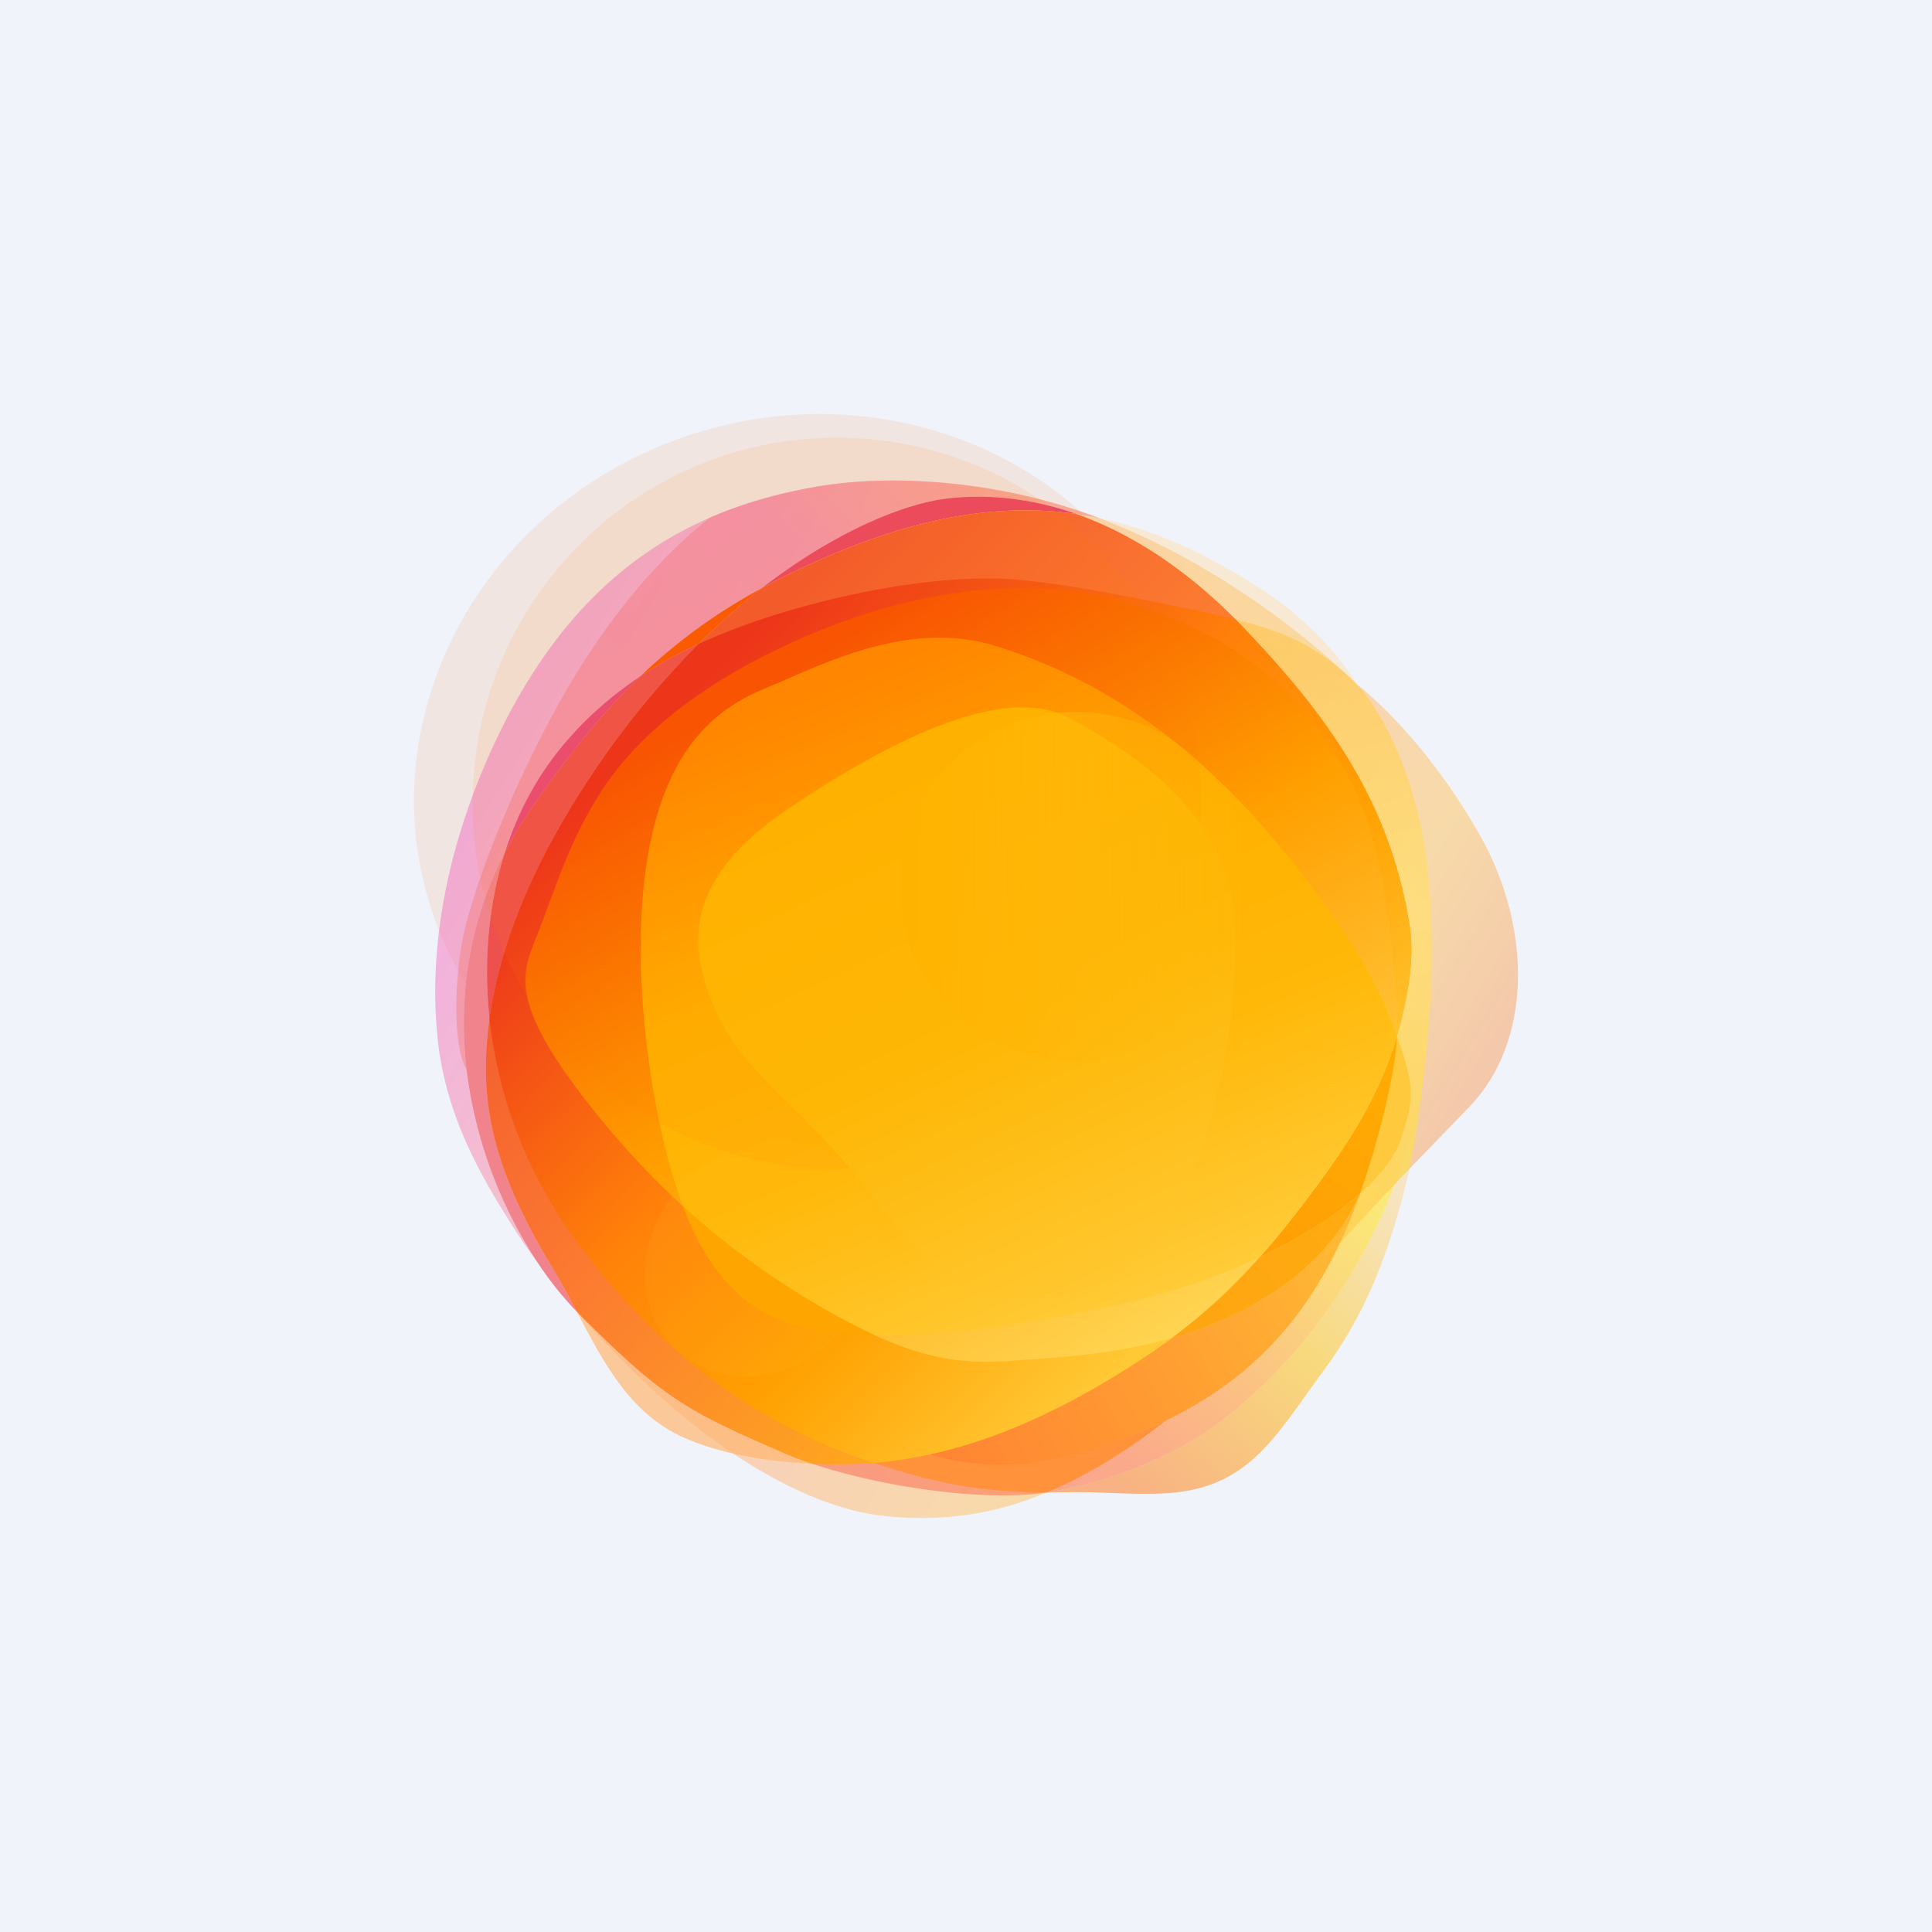 <!-- by TradingView --><svg width="56" height="56" xmlns="http://www.w3.org/2000/svg"><path fill="#F0F3FA" d="M0 0h56v56H0z"/><path d="M34.074 18.823c-2.123-5.555-8.634-8.264-14.544-6.052-5.91 2.213-8.98 8.509-6.858 14.063 2.123 5.555 8.635 8.264 14.545 6.051 5.91-2.212 8.98-8.508 6.857-14.062z" fill="#FE6900" fill-opacity=".1"/><path opacity=".5" d="M23.646 14.11c-3.233.563-6.32 2.06-8.625 6.1-.853 1.496-2.788 5.453-2.34 9.863.234 2.297 1.293 4.06 2.125 5.388.994 1.585 2.318 3.059 3.336 4.083 2.038 2.047 4.891 4.127 7.515 4.401 1.14.12 2.467.064 3.817-.366 1.879-.599 3.84-1.852 5.735-3.632 2.036-1.913 2.806-3.033 3.763-4.07 1.508-1.633 2.37-2.5 3.616-3.793 1.858-1.927 1.798-5.24.311-7.868-1.683-2.976-3.586-4.395-3.586-4.395s-3.188-3.27-7.698-4.895c-2.807-1.012-5.82-1.191-7.968-.817z" fill="url(#paint0_linear)"/><path opacity=".5" d="M35.327 41.248c-.784.599-2.662 1.645-4.986 2.01.23.002.467 0 .717-.005.782-.017 1.62.068 2.542.04 2.565-.076 3.303-1.58 4.762-3.561.886-1.204 1.457-2.376 1.934-3.826.194-.59.386-1.239.553-2.023-.136.142-.275.286-.417.436-1.18 3.046-3.024 5.338-5.105 6.929z" fill="url(#paint1_linear)"/><path opacity=".7" d="M22.744 42.123c-2.868-1.243-3.496-1.58-5.951-4.03l-.072-.072c.783 1.485 1.521 2.926 3.066 3.633.448.204.948.361 1.47.48.753.171 1.55.262 2.293.295-.29-.098-.561-.2-.806-.306z" fill="#FFB770"/><path opacity=".5" d="M41.187 31.823c-.042.22-.088.42-.134.593a18.732 18.732 0 01-.621 1.903c.142-.15.28-.294.417-.436.08-.372.154-.774.22-1.216.043-.288.082-.57.118-.844z" fill="#FFE92C"/><path opacity=".5" d="M31.615 14.926a16.989 16.989 0 00-3.373-.829c-1.69-.238-3.299-.214-4.596.012-1.047.183-2.079.463-3.073.897-1.444 1.141-2.776 2.74-3.855 4.498-1.495 2.433-2.886 5.786-3.281 7.583-.226 1.027-.35 3.07.063 3.877.008.017.018.032.026.05-.237-1.995.015-4.17 1.108-6.3a9.508 9.508 0 01.746-1.745c.677-1.219 1.723-2.394 3.178-3.363a16.022 16.022 0 013.514-2.55c2.12-1.644 4.145-2.472 5.427-2.61.486-.053.968-.06 1.443-.025a8.67 8.67 0 012.246.476c.222.031.442.07.66.115a8.825 8.825 0 00-.233-.086z" fill="url(#paint2_linear)"/><path d="M28.942 14.42a8.038 8.038 0 00-1.443.025c-1.282.139-3.306.967-5.427 2.61a23.337 23.337 0 012.109-1.006c2.051-.863 3.845-1.247 5.484-1.255.522-.003 1.029.032 1.523.102a8.674 8.674 0 00-2.245-.476z" fill="#E94665"/><path d="M18.558 19.606c-1.455.969-2.5 2.144-3.177 3.363a9.57 9.57 0 00-.747 1.745c.227-.443.491-.885.795-1.321 1.055-1.521 2.046-2.75 3.129-3.787z" fill="#E94978"/><path opacity=".7" d="M41.396 25.34c-.05-.48-.115-.893-.185-1.246-.35-1.768-.958-2.948-1.39-3.612-.294-.449-.507-.662-.507-.662s-.066-.068-.193-.19c-.738-.704-3.529-3.21-7.273-4.619a10.452 10.452 0 00-2.183-.218c-1.64.009-3.433.392-5.485 1.256-.764.321-1.462.654-2.109 1.005a19.472 19.472 0 00-1.83 1.615l-.048.048a25.301 25.301 0 00-4.028 5.345c-1.073 1.902-1.733 3.722-1.976 5.46-.06.43-.095.855-.104 1.275-.008.43.017.85.072 1.266.209 1.546.852 3.026 1.854 4.679.249.41.475.834.696 1.254l.086.099c2.456 2.448 3.084 2.786 5.95 4.029.246.106.518.208.807.306 2.043.684 5.03 1.106 6.79.83h.001c2.324-.366 4.202-1.412 4.986-2.011 2.081-1.591 3.925-3.883 5.105-6.929.234-.605.443-1.238.62-1.903a8.94 8.94 0 00.136-.593c.383-2.92.363-5.017.208-6.484z" fill="url(#paint3_linear)"/><path opacity=".5" d="M36.352 16.942c-1.462-.92-2.925-1.602-4.504-1.93 3.744 1.409 6.535 3.915 7.273 4.62.127.12.193.189.193.189s-.81-1.526-2.962-2.88z" fill="#FFE1B1"/><path d="M26.93 42.16c-.526.114-1.061.196-1.606.242 1.69.56 2.972.845 5.016.857 1.132-.474 2.286-1.173 3.429-2.07-.732.352-1.523.65-2.378.909-1.62.489-3.075.459-4.46.061z" fill="#FF923A"/><path opacity=".5" d="M41.396 25.34c-.05-.48-.115-.893-.185-1.246-.35-1.768-.958-2.948-1.39-3.612-.294-.449-.507-.662-.507-.662s-.066-.068-.193-.19c-.305-.282-.949-.82-1.775-1.18-.415-.18-.912-.337-1.532-.494.088.088.175.178.26.268 2.246 2.369 4.198 4.866 4.785 8.615.155.99-.078 2.176-.37 3.181.582 1.616.448 1.917.129 2.97-.132.436-.516 1-1.197 1.61-.178.503-.37.975-.578 1.419l.13-.143c.557-.604 1.026-1.102 1.46-1.557.233-.605.442-1.238.62-1.903.046-.173.092-.373.135-.593.383-2.92.362-5.016.208-6.483z" fill="url(#paint4_linear)"/><path d="M40.49 30.02v.007c-.008.867-.465 2.855-1.07 4.571.682-.608 1.066-1.173 1.198-1.608.319-1.054.453-1.355-.128-2.97z" fill="#FFC93D"/><path d="M20.241 18.67a19.472 19.472 0 011.83-1.615 16.045 16.045 0 00-3.513 2.55c.478-.318 1-.615 1.57-.883l.113-.052z" fill="#F95700"/><path d="M16.707 37.996c-.221-.42-.447-.843-.696-1.254-1.002-1.653-1.645-3.133-1.853-4.68a8.217 8.217 0 01-.072-1.265c.008-.42.042-.846.103-1.276-.181-1.692-.018-3.343.445-4.807-1.093 2.129-1.344 4.304-1.108 6.299a13.074 13.074 0 002.061 5.588 9.821 9.821 0 001.133 1.42l-.013-.025z" fill="#F1838C"/><path d="M14.189 29.521c.242-1.737.903-3.557 1.976-5.46a25.28 25.28 0 014.028-5.343l.048-.048-.114.052c-.569.268-1.091.565-1.57.883-1.083 1.038-2.074 2.266-3.129 3.786-.303.438-.567.88-.795 1.322-.463 1.465-.625 3.116-.444 4.808z" fill="#ED504D"/><path d="M39.42 34.6c-.478 1.056-1.27 2.08-2.68 2.966-.902.567-1.849.95-2.765 1.212-.24.178-.49.354-.752.528-1.938 1.284-4.032 2.363-6.293 2.854 1.386.398 2.84.427 4.46-.062a16.267 16.267 0 002.378-.91c2.229-1.075 3.899-2.66 5.075-5.17.208-.444.4-.915.578-1.419z" fill="url(#paint7_linear)"/><path d="M40.49 30.027v-.007c-.407 1.403-1.074 2.649-2.24 4.234a30.418 30.418 0 01-1.733 2.181c1.282-.6 2.236-1.239 2.904-1.836.605-1.716 1.06-3.705 1.069-4.572z" fill="url(#paint8_linear)"/><path d="M25.324 42.401a12.48 12.48 0 001.607-.242c2.261-.49 4.355-1.57 6.293-2.854a16.544 16.544 0 003.294-2.87c.46-.518.888-1.055 1.31-1.614.141-.187.282-.376.423-.567 1.166-1.585 1.832-2.831 2.24-4.234.291-1.007.524-2.193.369-3.183-.587-3.747-2.54-6.246-4.785-8.614a16.49 16.49 0 00-.26-.268c-1.368-1.38-2.938-2.467-4.627-3.06-.494-.07-1-.105-1.523-.103-1.639.01-3.433.393-5.484 1.256-.765.322-1.462.654-2.11 1.005a19.484 19.484 0 00-1.83 1.616l-.047.047a25.303 25.303 0 00-4.03 5.345c-1.072 1.903-1.732 3.723-1.975 5.46-.06.43-.095.856-.104 1.276-.008.43.017.85.072 1.266.209 1.546.852 3.026 1.854 4.679.249.41.475.834.696 1.254l.086.099c2.456 2.448 3.084 2.786 5.95 4.029.246.106.518.208.807.306.656.028 1.27.013 1.774-.029z" fill="url(#paint9_linear)"/><path d="M40.859 26.838c-.587-3.748-2.539-6.246-4.785-8.614-.085-.091-.172-.18-.26-.269a36.246 36.246 0 00-1.453-.329c-.315-.065-.653-.134-1.017-.206-1.803-.357-3.4-.633-4.534-.653-2.42-.043-6.037.735-8.569 1.902l-.047.048a25.28 25.28 0 00-4.03 5.345c-1.072 1.902-1.733 3.722-1.975 5.46a13.21 13.21 0 001.027 3.866c.407.933.93 1.846 1.58 2.711 3.184 4.246 6.62 5.67 8.528 6.303a12.48 12.48 0 001.607-.243c2.261-.49 4.355-1.57 6.292-2.854a16.544 16.544 0 003.294-2.87 26.05 26.05 0 001.311-1.614c.141-.187.282-.376.423-.567 1.166-1.585 1.832-2.831 2.24-4.234.29-1.006.523-2.192.368-3.182z" fill="url(#paint10_linear)"/><path d="M39.599 23.694a9.832 9.832 0 00-.404-.972 11.852 11.852 0 00-1.424-2.117 9.28 9.28 0 00-1.385-1.328c-1.154-.892-2.362-1.37-3.524-1.748-2.49-.809-5.757-.64-9.22.796-3.282 1.361-5.15 3.017-6.135 4.493-.986 1.476-1.364 2.828-1.959 4.338-.388.989-.809 1.798 1.284 4.544a24.529 24.529 0 002.967 3.267 23.093 23.093 0 004.504 3.203c.379.21.73.386 1.058.536 2.029.924 3.171.796 4.544.696 1.009-.073 2.494-.171 4.07-.624a16.55 16.55 0 002.543-2.343c.612-.69 1.17-1.414 1.733-2.18 1.166-1.586 1.832-2.832 2.24-4.235.002-1.878-.32-4.623-.892-6.326z" fill="url(#paint11_linear)"/><path d="M28.834 18.718c-2.56-.782-5.083.59-6.662 1.238-1.578.649-3.35 2.04-3.58 6.613-.126 2.472.31 6.01 1.206 8.398a23.1 23.1 0 004.504 3.203c.38.21.73.386 1.059.536 1.287.026 2.744-.117 4.274-.36 1.487-.237 3.382-.603 4.786-1.076a19.97 19.97 0 002.096-.835c.613-.69 1.17-1.415 1.733-2.18 1.166-1.586 1.833-2.832 2.24-4.235-.449-1.248-1.108-2.57-2.857-4.824-3.118-4.02-6.238-5.697-8.799-6.478z" fill="url(#paint12_linear)"/><path d="M24.528 38.442c1.272-1.55 1.203-3.69-.153-4.78-1.357-1.092-3.488-.72-4.76.83-1.272 1.55-1.203 3.69.153 4.78 1.357 1.091 3.488.719 4.76-.83z" fill="#FFC72F" fill-opacity=".1"/><path opacity=".1" d="M24.256 33.885c5.831 0 10.558-4.746 10.558-10.6 0-5.855-4.727-10.6-10.558-10.6-5.83 0-10.557 4.745-10.557 10.6 0 5.854 4.727 10.6 10.557 10.6z" fill="#FF7D00"/><path d="M19.799 34.967l.045.12c.76 1.957 1.855 2.908 3.06 3.277.71.217 1.54.322 2.457.341a15.36 15.36 0 01-1.058-.536c-1.589-.875-3.08-1.9-4.504-3.202z" fill="#FEA500"/><path d="M33.975 38.778a10.742 10.742 0 002.765-1.212c1.41-.886 2.203-1.91 2.681-2.967-.668.597-1.622 1.236-2.904 1.836a16.52 16.52 0 01-2.542 2.343z" fill="url(#paint13_linear)"/><path d="M30.944 20.792c-1.84-.957-5.066.607-8.098 2.65-3.033 2.043-2.93 3.975-2.13 5.78.806 1.82 2 2.395 3.936 4.662s2.936 4.502 6.646 3.544c3.71-.957 4.678-7.791 4.485-10.824-.194-3.034-3-4.854-4.84-5.812z" fill="url(#paint14_linear)"/><path d="M31.188 30.758c2.824 0 5.114-2.266 5.114-5.062 0-2.796-2.29-5.062-5.114-5.062-2.825 0-5.115 2.267-5.115 5.062 0 2.796 2.29 5.062 5.115 5.062z" fill="url(#paint15_linear)"/><defs><linearGradient id="paint0_linear" x1="14.437" y1="21.152" x2="40.206" y2="36.9" gradientUnits="userSpaceOnUse"><stop stop-color="#F26BC7"/><stop offset=".481" stop-color="#FFA97F"/><stop offset=".822" stop-color="#FFC358"/><stop offset=".998" stop-color="#F69A5C"/></linearGradient><linearGradient id="paint1_linear" x1="32.801" y1="43.506" x2="40.542" y2="33.633" gradientUnits="userSpaceOnUse"><stop offset=".015" stop-color="#FF720C"/><stop offset=".515" stop-color="#FFC100"/><stop offset=".993" stop-color="#FED899"/></linearGradient><linearGradient id="paint2_linear" x1="28.601" y1="12.361" x2="12.661" y2="29.671" gradientUnits="userSpaceOnUse"><stop offset=".028" stop-color="#FA916A"/><stop offset=".264" stop-color="#F47896"/><stop offset=".993" stop-color="#F5817D"/></linearGradient><linearGradient id="paint3_linear" x1="37.54" y1="18.167" x2="19.395" y2="40.99" gradientUnits="userSpaceOnUse"><stop offset=".003" stop-color="#FFE272" stop-opacity=".5"/><stop offset=".412" stop-color="#FFE340"/><stop offset=".75" stop-color="#FF8C5A"/><stop offset="1" stop-color="#F8806F"/></linearGradient><linearGradient id="paint4_linear" x1="38.145" y1="18.286" x2="40.45" y2="35.329" gradientUnits="userSpaceOnUse"><stop offset=".025" stop-color="#FFBF3A"/><stop offset=".487" stop-color="#FFDE78"/><stop offset="1" stop-color="#FFD055"/></linearGradient><linearGradient id="paint7_linear" x1="27.813" y1="42.969" x2="39.181" y2="36.287" gradientUnits="userSpaceOnUse"><stop stop-color="#FF8533"/><stop offset=".484" stop-color="#FF9C32"/><stop offset=".992" stop-color="#FFB934"/></linearGradient><linearGradient id="paint8_linear" x1="37.148" y1="36.778" x2="41.154" y2="30.27" gradientUnits="userSpaceOnUse"><stop stop-color="#FF9F06"/><stop offset=".992" stop-color="#FFAD02"/></linearGradient><linearGradient id="paint9_linear" x1="18.873" y1="21.251" x2="36.592" y2="37.788" gradientUnits="userSpaceOnUse"><stop stop-color="#F2582F"/><stop offset=".398" stop-color="#FC7C30"/><stop offset=".994" stop-color="#FFBE15"/></linearGradient><linearGradient id="paint10_linear" x1="19.586" y1="20.526" x2="35.807" y2="36.94" gradientUnits="userSpaceOnUse"><stop stop-color="#EB2E1D"/><stop offset=".425" stop-color="#FF800A"/><stop offset=".697" stop-color="#FFA102"/><stop offset=".994" stop-color="#FFCA37"/></linearGradient><linearGradient id="paint11_linear" x1="22.799" y1="18.725" x2="34.756" y2="38.737" gradientUnits="userSpaceOnUse"><stop offset=".023" stop-color="#F75002"/><stop offset=".475" stop-color="#FF9F00"/><stop offset=".987" stop-color="#FFD552"/></linearGradient><linearGradient id="paint12_linear" x1="24.406" y1="19.133" x2="32.578" y2="38.51" gradientUnits="userSpaceOnUse"><stop offset=".022" stop-color="#FF8700"/><stop offset=".371" stop-color="#FFB000"/><stop offset=".658" stop-color="#FFB808"/><stop offset=".996" stop-color="#FFCC3A"/></linearGradient><linearGradient id="paint13_linear" x1="34.048" y1="38.877" x2="39.503" y2="34.853" gradientUnits="userSpaceOnUse"><stop stop-color="#FEA512"/><stop offset=".992" stop-color="#FFAB10"/></linearGradient><linearGradient id="paint14_linear" x1="25.624" y1="22.015" x2="32.656" y2="36.982" gradientUnits="userSpaceOnUse"><stop offset=".023" stop-color="#FFB100"/><stop offset=".51" stop-color="#FEB705"/><stop offset="1" stop-color="#FFC72F"/></linearGradient><linearGradient id="paint15_linear" x1="26.07" y1="25.697" x2="36.298" y2="25.697" gradientUnits="userSpaceOnUse"><stop stop-color="#FFB300"/><stop offset=".029" stop-color="#FFB301" stop-opacity=".972"/><stop offset="1" stop-color="#FFBD12" stop-opacity="0"/></linearGradient></defs></svg>